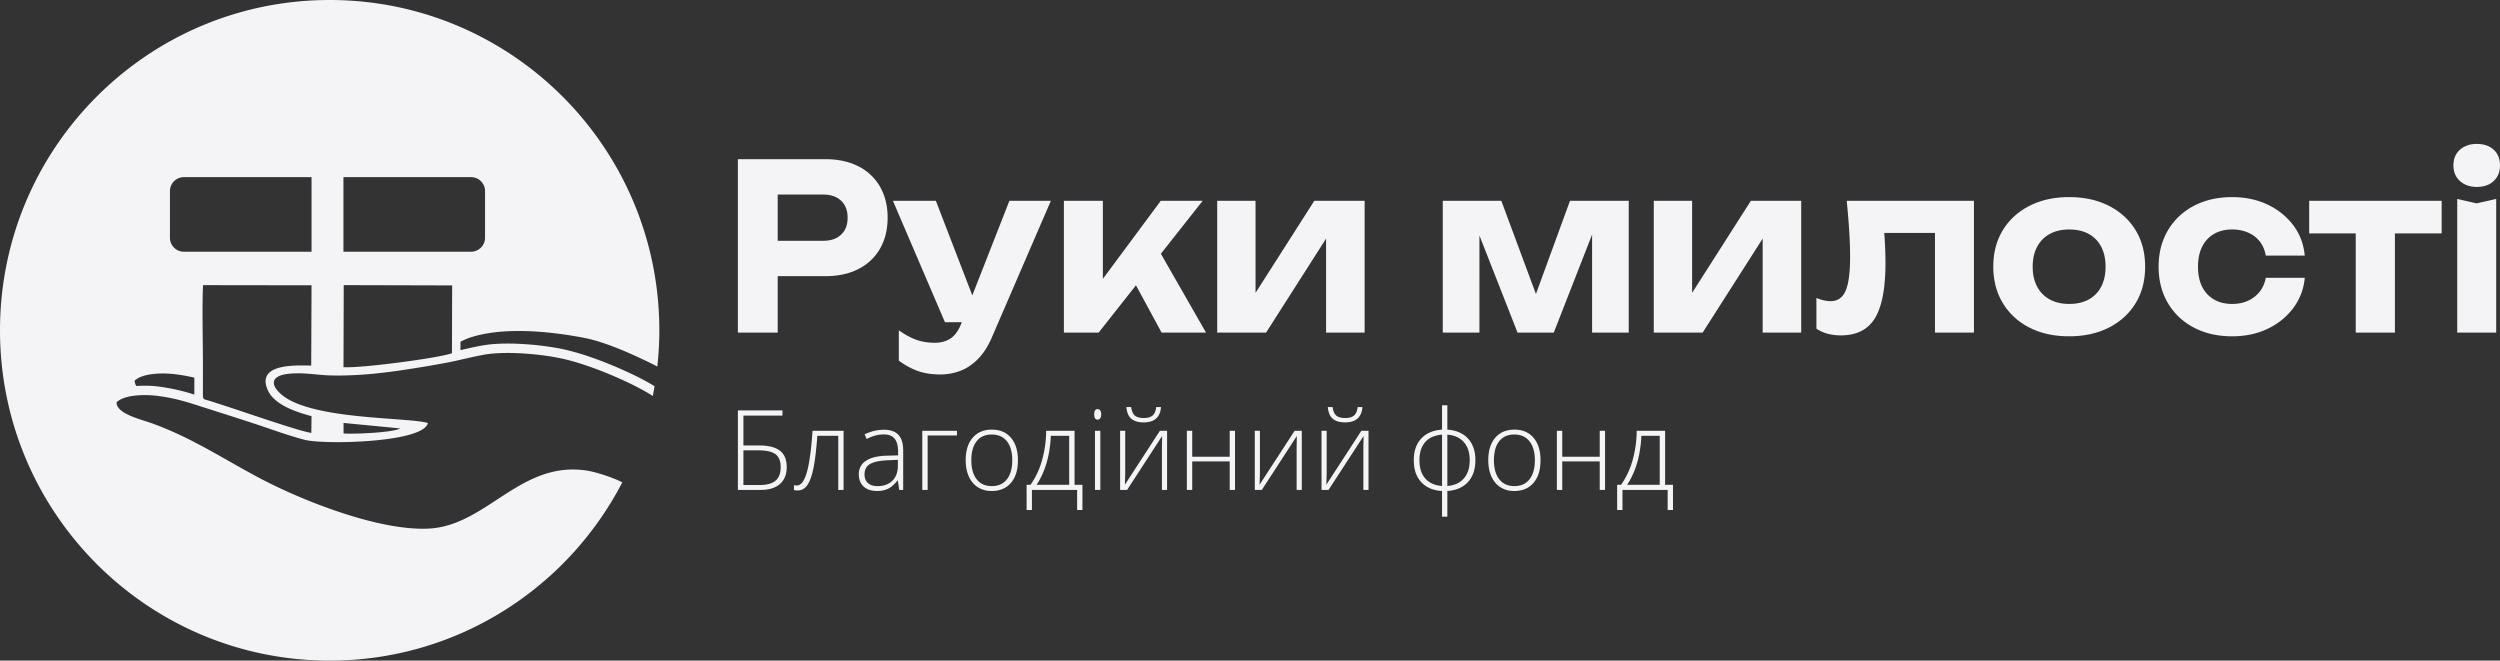 <svg width="193" height="51" fill="none" xmlns="http://www.w3.org/2000/svg"><rect width="100%" height="100%" fill="#333333" stroke="none"/><g clip-path="url(#clip0_363_830)" fill="#F4F4F6"><path d="M45.04 26.072c1.594.302 3.443 1.124 4.883 1.812.293.14.565.278.822.415.1-.92.156-1.853.156-2.799C50.9 11.417 39.506 0 25.45 0 11.394 0 0 11.417 0 25.5S11.395 51 25.45 51c9.83 0 18.353-5.587 22.592-13.762-.944-.48-2.198-.815-2.618-.888-5.192-.89-7.808 4.214-12.292 4.456-3.858.21-9.824-2.168-13.062-3.881-2.87-1.52-5.362-3.197-8.476-4.292-.796-.28-2.63-.711-2.593-1.58.607-.578 2.11-.612 3.071-.5 1.09.127 1.996.365 3.003.688 1.817.584 3.755 1.185 5.608 1.817.923.316 1.865.645 2.847.898 1.485.386 9.173.226 9.501-1.298-1.514-.463-8.95-.22-11.282-2.183-.91-.768-.869-1.486.59-1.623 1.173-.11 2.121.108 3.226.133 2.107.05 4.197-.2 6.198-.52a74.767 74.767 0 002.906-.502c.924-.184 1.912-.448 2.786-.594 1.74-.289 4.578-.016 6.19.372 1.577.38 3.442 1.124 4.882 1.811.741.353 1.38.707 1.87 1.016.05-.25.091-.502.134-.754a19.53 19.53 0 00-1.724-.924c-.826-.394-2.967-1.363-5.011-1.857-1.29-.31-3.097-.51-4.605-.51-.708 0-1.33.044-1.847.13-.535.088-1.11.22-1.666.347l-.132.03.003-.64s2.453-1.65 9.492-.318zm-14.145 7.002c-.557.327-3.524.444-4.371.393l-.002-.816 4.373.423zm-18.75-3.243a8.596 8.596 0 00-.97-.055c-.2 0-.416.008-.638.026a.65.65 0 01-.14-.417c.607-.578 2.109-.613 3.07-.501a13.2 13.2 0 011.537.272c0 .37 0 .74-.002 1.111 0 .07.001.134.004.196a15.314 15.314 0 00-2.86-.632zm11.881-1.614c-.802.02-4.264-.28-3.377 1.848.47 1.13 2.026 1.691 3.402 2.063l-.016 1.291c-.862-.097-5.715-1.797-6.994-2.196-.289-.09-.561-.186-.877-.283-.464-.142-.505-.05-.501-.602.005-.771.003-1.544.003-2.315 0-1.438-.073-4.56.01-6.01l8.375.012-.025 6.192zm.025-8.785h-9.856a1.077 1.077 0 01-1.076-1.079v-3.599c0-.595.482-1.078 1.076-1.078h9.856v5.756zm10.84 7.835c-.996.379-7.136 1.181-8.373 1.077l.018-6.332 8.37.022-.015 5.233zm2.555-8.914c0 .596-.482 1.079-1.076 1.079h-9.856v-5.756h9.856c.594 0 1.076.483 1.076 1.078v3.6zm28.844-5.502c-.722-.375-1.58-.562-2.578-.562h-6.747v13.388h3.073V21.32h3.674c.997 0 1.856-.187 2.577-.562a3.959 3.959 0 001.659-1.58c.384-.678.577-1.47.577-2.374 0-.904-.193-1.696-.578-2.374a3.958 3.958 0 00-1.658-1.58zm-1.359 5.266c-.336.316-.796.473-1.381.473h-3.512v-3.57h3.512c.585 0 1.045.158 1.382.473.335.316.504.753.504 1.312 0 .56-.169.997-.505 1.312zm12.994-2.614l-2.862 7.303-2.813-7.303h-3.316l4.016 9.371h1.303l-.035.09c-.228.57-.512.964-.854 1.178-.341.214-.74.321-1.195.321-.51 0-.978-.074-1.406-.223-.429-.149-.886-.396-1.374-.74v2.338a5.55 5.55 0 001.471.803c.504.179 1.082.268 1.732.268.53 0 1.043-.093 1.536-.277.493-.185.951-.49 1.374-.92.423-.428.786-.999 1.09-1.713l4.535-10.496h-3.202zm9.773 6.523l1.979 3.652h3.43L89.62 19.59l3.227-4.088h-3.235L85.14 21.53v-6.028h-3.008v10.175h2.683l2.882-3.652zm17.652 3.652V15.503h-3.886l-4.536 7.106v-7.106h-2.96v10.175h3.773l4.633-7.259v7.259h2.976zm20.389-.001V15.503h-4.536l-2.629 7.194-2.671-7.194h-4.52v10.174h2.829V18.18l2.943 7.498h2.796l2.959-7.57v7.57h2.829zm13.314.001V15.503h-3.886l-4.536 7.106v-7.106h-2.959v10.175h3.772l4.634-7.259v7.259h2.975zm6.458-6.988a60.92 60.92 0 00-.045-.706h3.914v7.694h3.008V15.503h-9.82c.086.869.151 1.663.195 2.383.043.72.065 1.366.065 1.937 0 1.226-.117 2.103-.35 2.633-.233.53-.62.794-1.162.794-.152 0-.323-.02-.512-.062a3.224 3.224 0 01-.577-.188v2.374c.292.19.596.324.91.402.314.077.639.116.976.116 1.213 0 2.091-.443 2.634-1.33.541-.886.812-2.312.812-4.275 0-.476-.016-1.009-.048-1.598zm11.152 6.595c.878.451 1.902.678 3.073.678 1.17 0 2.197-.227 3.081-.678.883-.453 1.569-1.08 2.056-1.884.488-.803.732-1.74.732-2.811s-.244-2.009-.732-2.812c-.487-.803-1.173-1.43-2.056-1.883-.884-.452-1.911-.678-3.081-.678-1.16 0-2.182.226-3.065.678-.883.452-1.569 1.08-2.057 1.883-.487.804-.731 1.74-.731 2.812 0 1.059.244 1.993.731 2.802a5.018 5.018 0 002.049 1.893zm.602-6.23a2.37 2.37 0 01.975-.991c.423-.232.921-.348 1.496-.348.596 0 1.103.116 1.52.348.417.232.737.562.959.99.222.429.334.94.334 1.536 0 .595-.112 1.106-.334 1.535a2.342 2.342 0 01-.959.99c-.417.233-.924.349-1.52.349-.575 0-1.073-.116-1.496-.348a2.373 2.373 0 01-.975-.991c-.228-.429-.342-.94-.342-1.535s.114-1.107.342-1.535zm13.664-1c.395-.226.859-.34 1.39-.34.672 0 1.243.174 1.715.518.471.346.767.846.886 1.5h3.008c-.087-.904-.388-1.693-.902-2.365a5.309 5.309 0 00-1.984-1.58c-.808-.38-1.715-.571-2.723-.571-1.117 0-2.103.226-2.959.678a4.953 4.953 0 00-2 1.892c-.477.81-.715 1.744-.715 2.803s.238 1.993.715 2.802a4.95 4.95 0 002 1.893c.856.451 1.842.678 2.959.678 1.008 0 1.915-.19 2.723-.572a5.268 5.268 0 001.984-1.588 4.551 4.551 0 00.902-2.356h-3.008c-.119.619-.412 1.11-.878 1.472-.466.363-1.04.545-1.723.545-.531 0-.995-.113-1.39-.34a2.291 2.291 0 01-.919-.981c-.217-.429-.325-.946-.325-1.553s.108-1.125.325-1.553c.217-.429.523-.756.919-.982zm7.341-.035h3.593v7.657h3.024V18.02h3.609v-2.517H178.27v2.517zm12.941-3.589c.542 0 .975-.151 1.301-.455.325-.303.487-.705.487-1.205 0-.511-.162-.916-.487-1.213-.326-.298-.759-.447-1.301-.447-.531 0-.965.15-1.301.447-.336.297-.504.702-.504 1.213 0 .5.168.902.504 1.205.336.304.77.455 1.301.455zm-1.512.929v10.317h3.008V15.359l-1.512.34-1.496-.34zM60.206 34.79c-.352-.267-.88-.4-1.585-.4h-1.229v-2.307h3.015v-.403h-3.442v6.141h1.752c.649 0 1.147-.152 1.495-.458.348-.305.522-.74.522-1.306 0-.577-.176-1-.528-1.267zm-.336 2.32c-.265.222-.673.333-1.224.333h-1.254v-2.676h1.17c.601 0 1.036.1 1.304.298.269.2.403.53.403.992 0 .479-.133.83-.399 1.052zm2.415-.634c-.195.668-.45 1.002-.766 1.002a.783.783 0 01-.226-.026v.379c.081.022.176.033.285.033.305 0 .553-.136.744-.41.192-.273.348-.7.47-1.28.121-.582.224-1.425.308-2.532h1.614v4.18h.411v-4.566h-2.398c-.1 1.478-.248 2.552-.442 3.22zm5.949-3.3c-.49 0-.984.117-1.485.353l.156.36c.452-.234.89-.352 1.312-.352.391 0 .675.11.85.332.177.221.265.549.265.983v.302l-.868.026c-.701.014-1.237.144-1.608.39a1.18 1.18 0 00-.555 1.038c0 .406.124.724.373.953.249.23.597.345 1.044.345.33 0 .615-.061.857-.183s.477-.33.707-.624h.033l.105.723h.306v-3.037c0-.552-.123-.958-.37-1.219-.248-.26-.622-.39-1.122-.39zm1.081 2.772c0 .496-.14.883-.421 1.162-.281.279-.665.418-1.151.418-.319 0-.565-.08-.74-.238-.175-.158-.262-.38-.262-.665 0-.359.136-.623.409-.792.272-.17.728-.27 1.369-.3l.796-.034v.45zm1.885 1.874h.414v-4.205h2.264v-.361H71.2v4.566zm5.376-4.655c-.63 0-1.124.208-1.484.624-.36.416-.541.996-.541 1.741 0 .473.08.89.243 1.252.162.361.395.638.7.832.305.193.657.29 1.057.29.634 0 1.132-.21 1.492-.628.36-.42.541-1.001.541-1.746 0-.734-.178-1.311-.535-1.733-.356-.421-.847-.632-1.473-.632zM77.736 37c-.276.352-.665.527-1.169.527-.503 0-.892-.175-1.167-.527-.276-.351-.413-.84-.413-1.468 0-.633.136-1.122.409-1.468.272-.346.66-.519 1.163-.519s.894.174 1.172.521c.278.347.417.836.417 1.466 0 .627-.138 1.117-.413 1.468zm5.22-3.744h-2.193a8.6 8.6 0 01-.327 2.31 6.187 6.187 0 01-.88 1.861h-.302v1.945h.41v-1.55h3.49v1.55h.41v-1.945h-.608v-4.171zm-.415 4.171h-2.516c.666-1.008 1.032-2.27 1.099-3.785h1.417v3.785zm2.405-4.171h-.415v4.566h.415v-4.566zm-.209-1.672c-.176 0-.264.134-.264.403 0 .272.088.408.264.408a.232.232 0 00.203-.11.529.529 0 00.073-.298.517.517 0 00-.073-.298.234.234 0 00-.203-.105zm2.105 5.835l.025-.861v-3.302h-.394v4.566h.54l2.705-4.163-.017.882v3.281h.398v-4.566h-.553l-2.704 4.163zm1.448-4.811c.833 0 1.279-.393 1.338-1.18h-.37c-.033.3-.124.515-.274.647-.15.131-.378.197-.685.197-.31 0-.54-.063-.688-.191-.148-.127-.243-.345-.285-.653h-.369c.036.414.164.714.382.9.218.187.535.28.951.28zm6.643 2.652H92.04v-2.004h-.415v4.566h.415v-2.201h2.893v2.201h.41v-4.566h-.41v2.004zm2.307 2.159l.025-.861v-3.302h-.394v4.566h.541l2.704-4.163-.017.882v3.281h.399v-4.566h-.554l-2.704 4.163zm5.922-5.338c-.148-.127-.243-.345-.285-.653h-.369c.036.414.163.714.381.9.218.187.536.28.952.28.833 0 1.279-.393 1.338-1.18h-.369c-.034.3-.126.515-.275.647-.15.131-.378.197-.686.197-.31 0-.539-.063-.687-.191zm-.77 5.338l.026-.861v-3.302h-.395v4.566h.541l2.705-4.163-.017.882v3.281h.398v-4.566h-.553l-2.705 4.163zm9.344-4.252v-1.882h-.411v1.882c-.693.05-1.23.282-1.61.693-.38.412-.57.97-.57 1.672 0 .714.192 1.279.578 1.693.386.415.92.641 1.602.68v1.983h.411v-1.982c.684-.05 1.216-.283 1.595-.698.379-.414.568-.973.568-1.676s-.189-1.26-.566-1.672c-.377-.411-.91-.642-1.597-.693zm-.411 4.352c-.557-.042-.986-.234-1.29-.578-.303-.342-.454-.812-.454-1.409 0-.59.147-1.056.442-1.397.295-.34.729-.534 1.302-.581v3.965zm1.694-.596c-.297.35-.724.549-1.283.596v-3.965c.553.047.979.243 1.278.586.299.343.449.807.449 1.392 0 .577-.148 1.04-.444 1.39zm3.901-3.756c-.629 0-1.124.208-1.485.624-.36.416-.54.996-.54 1.741 0 .473.081.89.243 1.252.162.361.395.638.7.832.304.193.657.29 1.056.29.635 0 1.133-.21 1.493-.628.361-.42.541-1.001.541-1.746 0-.734-.178-1.311-.535-1.733-.356-.421-.847-.632-1.473-.632zM118.079 37c-.275.352-.665.527-1.168.527-.503 0-.892-.175-1.167-.527-.276-.351-.413-.84-.413-1.468 0-.633.136-1.122.408-1.468.273-.346.661-.519 1.164-.519.503 0 .894.174 1.172.521.278.347.417.836.417 1.466 0 .627-.138 1.117-.413 1.468zm5.42-1.74h-2.893v-2.004h-.415v4.566h.415v-2.201h2.893v2.201h.411v-4.566h-.411v2.004zm5.047-2.004h-2.193a8.588 8.588 0 01-.327 2.31 6.193 6.193 0 01-.88 1.861h-.302v1.945h.411v-1.55h3.488v1.55h.411v-1.945h-.608v-4.171zm-.415 4.171h-2.516c.665-1.008 1.032-2.27 1.099-3.785h1.417v3.785z"/></g><defs><clipPath id="clip0_363_830"><path fill="#fff" d="M0 0h193v51H0z"/></clipPath></defs></svg>